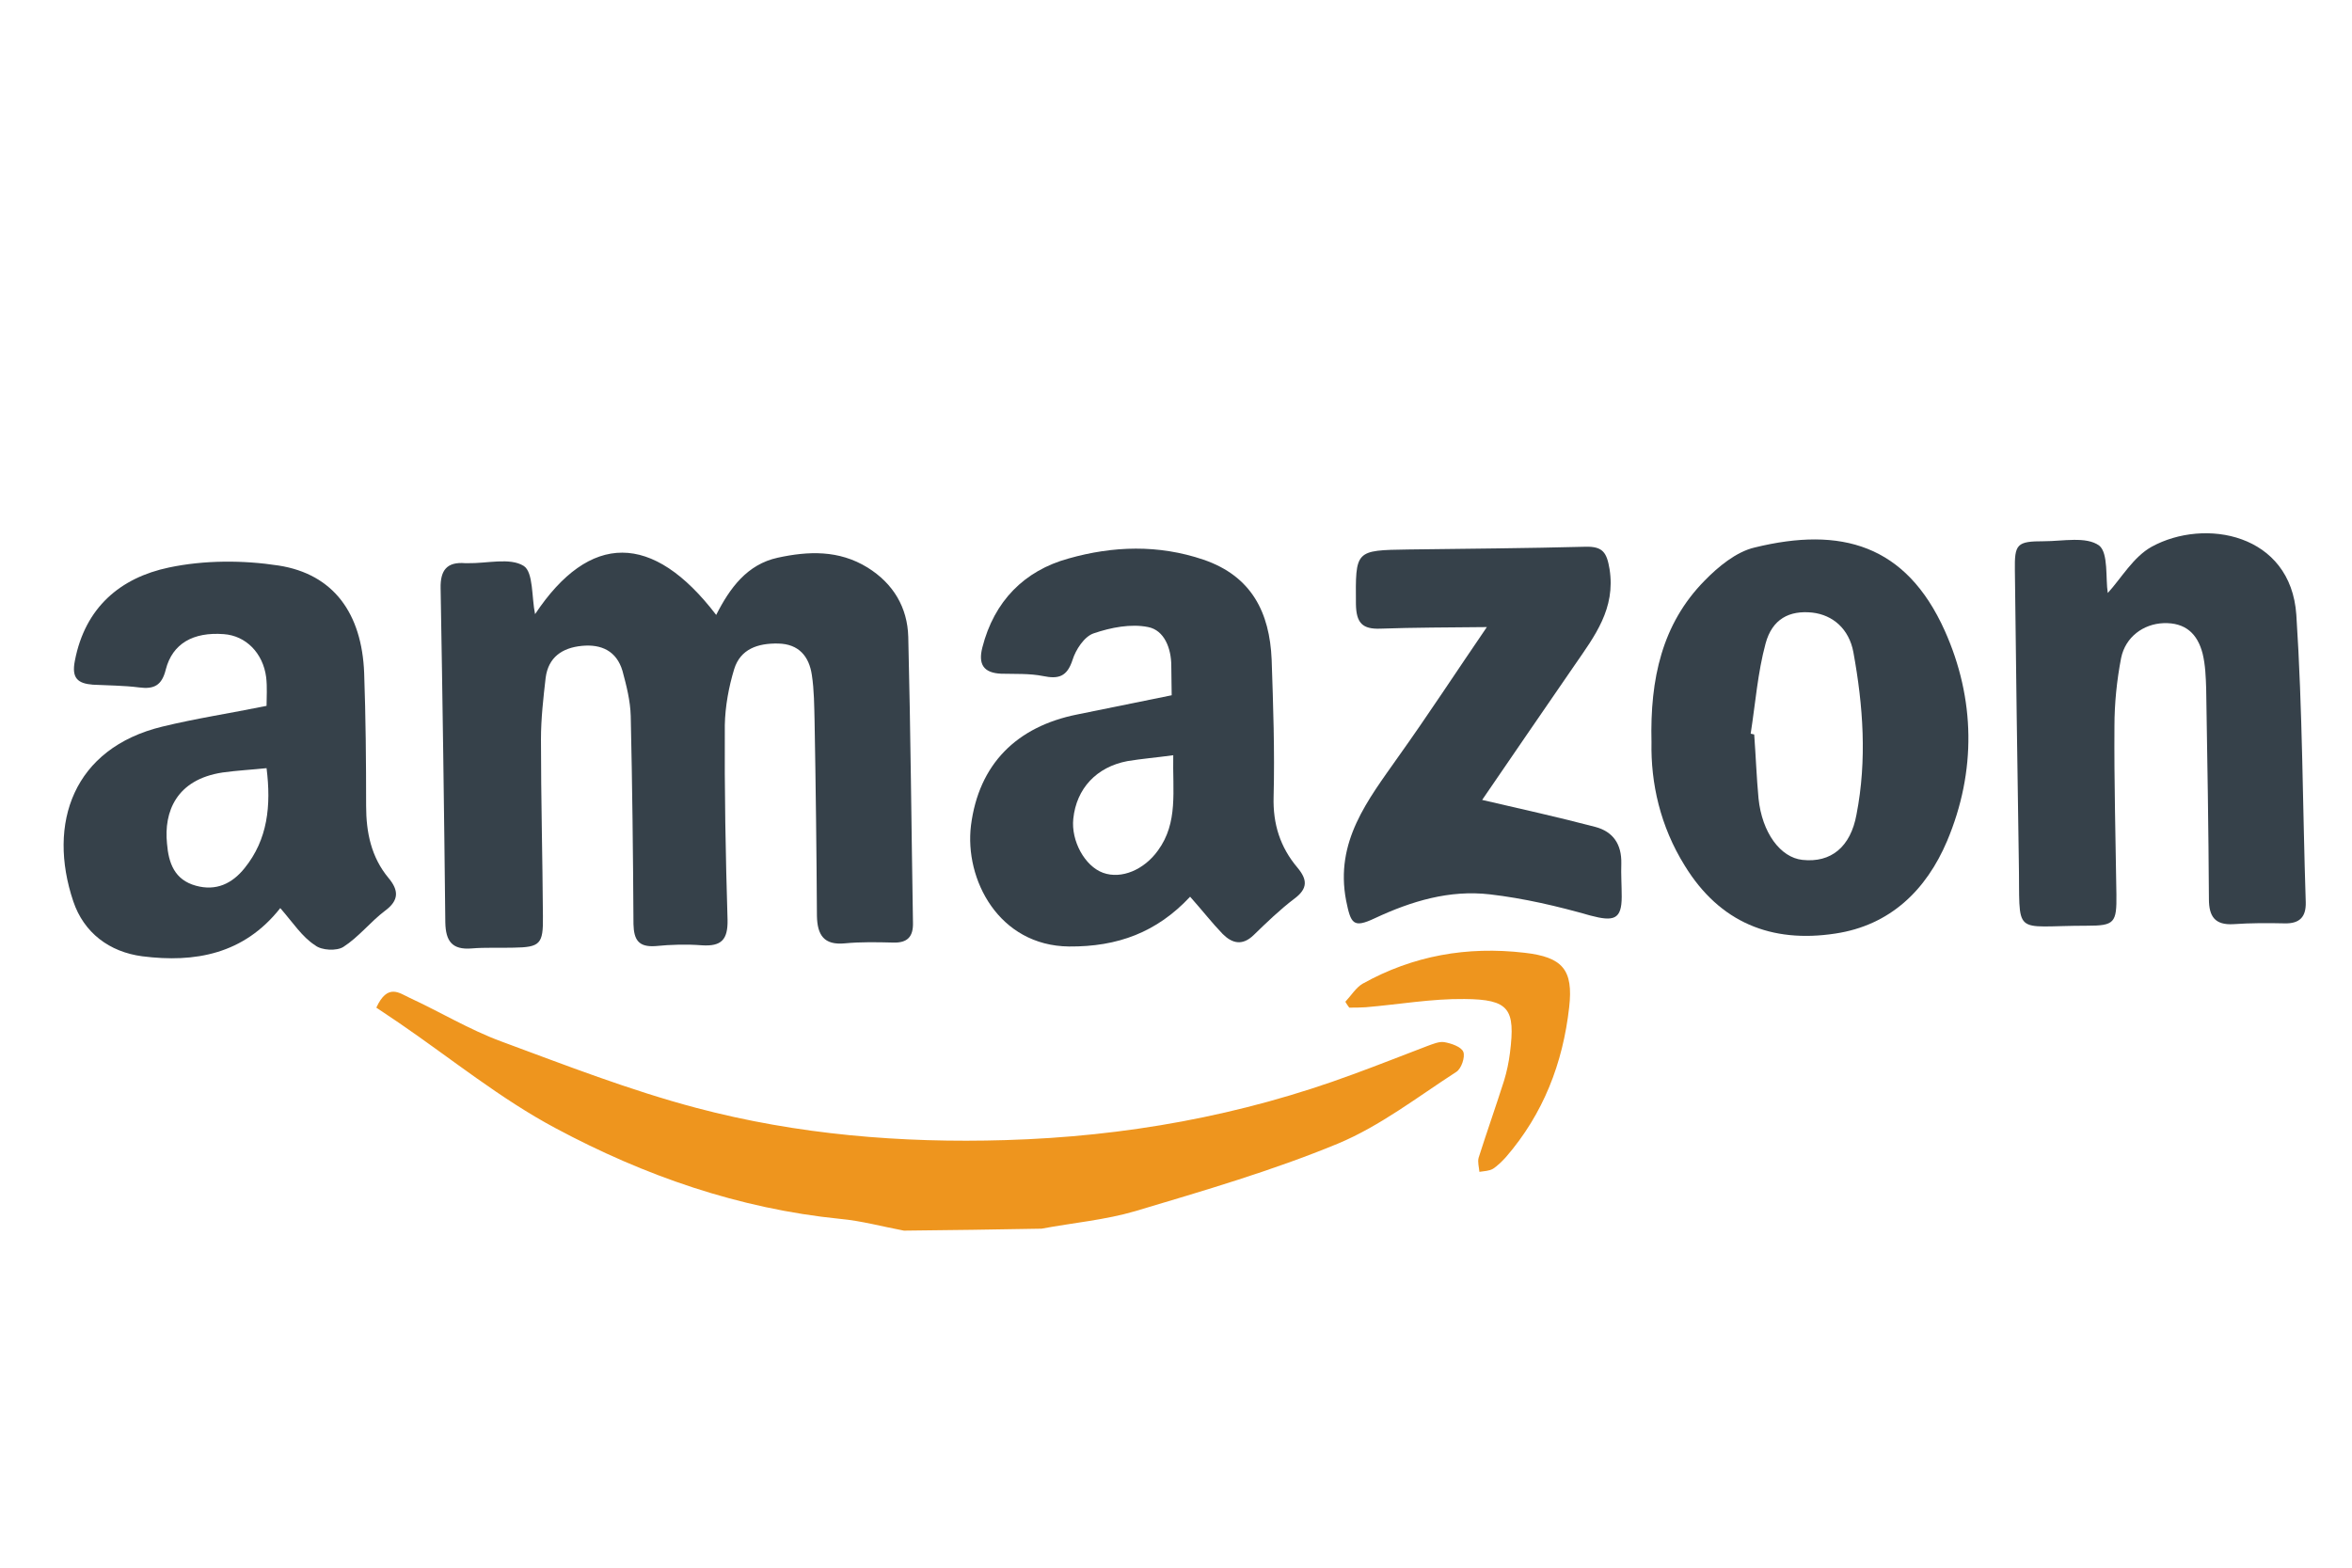 <?xml version="1.0" encoding="utf-8"?>
<!-- Generator: Adobe Illustrator 24.0.1, SVG Export Plug-In . SVG Version: 6.00 Build 0)  -->
<svg version="1.1" xmlns="http://www.w3.org/2000/svg" xmlns:xlink="http://www.w3.org/1999/xlink" x="0px" y="0px"
	 viewBox="0 0 600 400" style="enable-background:new 0 0 600 400;" xml:space="preserve">
<style type="text/css">
	.st0{clip-path:url(#SVGID_2_);}
	.st1{fill:#EE951E;}
	.st2{fill:#36414A;}
</style>
<g id="レイヤー_1">
	<title>catpow</title>
	<g>
		<g>
			<defs>
				<rect id="SVGID_1_" width="600" height="400"/>
			</defs>
			<clipPath id="SVGID_2_">
				<use xlink:href="#SVGID_1_"  style="overflow:visible;"/>
			</clipPath>
			<g id="_x32_b5vRe_1_" class="st0">
				<g>
					<path class="st1" d="M230.6,314c-5.4-1-10.8-2.5-16.3-3c-25.8-2.6-49.9-11-72.5-23.1c-14.1-7.5-26.7-17.8-40-26.9
						c-2-1.4-4.1-2.7-5.8-3.9c2.9-6.3,5.9-3.7,8.5-2.5c7.8,3.6,15.2,8.1,23.3,11.1c16.5,6.1,32.9,12.5,49.9,17
						c25.7,6.8,52.2,9,78.8,8.2c30.5-0.9,60.1-6.2,88.7-16.8c6.3-2.3,12.6-4.8,18.9-7.2c1.4-0.5,3-1.2,4.3-1
						c1.8,0.3,4.4,1.2,4.9,2.5c0.5,1.3-0.5,4.3-1.8,5.1c-9.9,6.4-19.4,13.8-30.2,18.3c-16.7,6.9-34.2,12-51.6,17.2
						c-7.8,2.3-16,3-24,4.5C254,313.7,242.3,313.9,230.6,314z"/>
					<path class="st2" d="M136.5,156.7c13.9-20.9,30-21,46.2,0.2c3.5-6.9,7.9-12.9,15.7-14.6c7.8-1.7,15.6-2,22.9,2.5
						c6.6,4.1,10.2,10.2,10.4,17.7c0.6,24.3,0.8,48.6,1.2,72.9c0.1,3.6-1.4,5.2-5,5.1c-4.1-0.1-8.3-0.2-12.4,0.2
						c-5.3,0.5-7-2.1-7.1-7c-0.1-16.6-0.3-33.2-0.6-49.7c-0.1-3.9-0.1-7.9-0.7-11.8c-0.7-4.7-3.3-7.9-8.6-8
						c-5.2-0.1-9.6,1.4-11.2,6.5c-1.4,4.6-2.3,9.5-2.4,14.3c-0.1,16.6,0.2,33.2,0.7,49.7c0.1,5.1-1.6,6.8-6.5,6.5
						c-3.9-0.3-7.9-0.2-11.9,0.2c-4.3,0.3-5.5-1.6-5.6-5.6c-0.1-17.7-0.3-35.4-0.7-53.1c-0.1-3.9-1.1-7.8-2.1-11.5
						c-1.5-5.1-5.4-6.9-10.4-6.4c-5,0.5-8.5,2.9-9.2,8.1c-0.6,5.2-1.2,10.5-1.2,15.7c0,15.1,0.4,30.1,0.5,45.2
						c0.1,7.1-0.7,7.9-7.5,8c-3.6,0.1-7.2-0.1-10.7,0.2c-5,0.4-6.6-1.9-6.7-6.6c-0.3-28.5-0.7-56.9-1.2-85.3
						c-0.1-4.6,1.6-6.8,6.3-6.4c0.2,0,0.4,0,0.6,0c4.9,0.1,10.8-1.5,14.3,0.7C136.1,146,135.6,152.5,136.5,156.7z"/>
					<path class="st2" d="M303.6,228.8c-8.5,9.1-18.5,12.8-30.9,12.7c-17.9-0.2-26.7-17.1-25-30.9c2-15.6,11.6-25.2,27.1-28.3
						c7.9-1.6,15.8-3.2,24.1-4.9c0-2.4-0.1-4.9-0.1-7.5c0-4.5-1.8-9.1-5.9-9.9c-4.4-0.9-9.5,0.1-13.9,1.6c-2.4,0.8-4.6,4.2-5.4,6.8
						c-1.4,4.3-3.6,4.9-7.5,4.1c-3.5-0.7-7.1-0.5-10.7-0.6c-4.5-0.2-5.9-2.4-4.8-6.7c3-11.8,10.7-19.6,22-22.7
						c11.3-3.2,22.9-3.6,34.4,0.3c12.3,4.2,16.9,13.5,17.4,25.5c0.4,11.7,0.8,23.4,0.5,35c-0.2,7,1.7,12.9,6.1,18.1
						c2.5,3,2.7,5.3-0.8,7.9c-3.7,2.8-7.1,6.1-10.4,9.3c-2.9,2.8-5.5,2.1-7.9-0.3C309.2,235.5,306.8,232.4,303.6,228.8z
						 M299.3,192.7c-4.4,0.6-8.1,0.9-11.7,1.5c-7.9,1.5-13,7-13.8,14.7c-0.6,5.6,2.9,12.1,7.6,13.8c4.7,1.7,10.5-0.8,14-5.7
						C300.6,209.9,299.1,201.8,299.3,192.7z"/>
					<path class="st2" d="M71.5,231.7c-9.3,11.8-21.8,14-35.2,12.3c-8.4-1.1-14.9-6-17.6-14c-6.7-19.9,0-39.1,22.7-44.6
						c8.6-2.1,17.3-3.4,26.6-5.3c0-2.2,0.2-4.7-0.1-7.3c-0.8-6.2-5.2-10.6-10.8-11c-7.8-0.6-13.1,2.4-14.8,9c-1,4.1-3,5.1-6.8,4.6
						c-3.9-0.5-7.9-0.5-11.8-0.7c-3.8-0.3-5.5-1.6-4.6-6.1c2.6-13.6,11.6-21.2,24-23.8c9-1.9,18.9-1.9,28-0.5
						c14,2.2,21.2,12.2,21.8,27.4c0.4,11.3,0.5,22.6,0.5,33.9c0,6.8,1.3,13.1,5.7,18.4c2.6,3.1,2.8,5.7-0.9,8.4
						c-3.7,2.8-6.7,6.7-10.6,9.2c-1.7,1.1-5.6,0.9-7.2-0.4C77.1,239.1,74.8,235.5,71.5,231.7z M68,196c-3.9,0.4-7.6,0.6-11.2,1.1
						c-11.9,1.8-15,10.1-14.2,18.1c0.4,5,1.9,9.3,7.4,10.8c5.1,1.4,9.2-0.5,12.4-4.5C68.3,214.2,69.2,205.6,68,196z"/>
					<path class="st2" d="M537.7,151.3c3.4-3.7,6.5-9.2,11.2-11.8c13.5-7.4,35.5-3.4,36.9,17.4c1.6,24.4,1.6,48.9,2.4,73.3
						c0.1,3.7-1.5,5.5-5.4,5.4c-4.3-0.1-8.7-0.1-13,0.2c-4.8,0.3-6.3-2-6.3-6.4c-0.1-17.9-0.4-35.8-0.7-53.7c-0.1-3-0.2-6-0.9-8.9
						c-1.3-5.1-4.4-8-10-7.8c-5.1,0.2-9.7,3.5-10.8,8.9c-1.1,5.7-1.7,11.6-1.7,17.4c-0.1,14.3,0.3,28.6,0.5,42.9
						c0.1,7.3-0.5,8-7.5,8c-19.5,0-17,3.2-17.4-16.7c-0.4-24.7-0.7-49.3-1-74c-0.1-6.7,0.5-7.4,7.4-7.4c4.8,0,10.8-1.3,14.1,1.1
						C537.9,141.1,537.1,147.7,537.7,151.3z"/>
					<path class="st2" d="M421.3,189.4c-0.4-16.2,2.7-30.2,13.5-41.2c3.5-3.6,8.1-7.4,12.8-8.5c22-5.4,38.6-0.8,48.5,21.2
						c7.8,17.4,8.1,35.9,0.6,53.7c-5.3,12.5-14.5,21.5-28.5,23.6c-16.3,2.5-29.5-2.8-38.4-17.3C423.5,210.8,421.1,199.8,421.3,189.4
						z M446.6,187.2c0.3,0.1,0.6,0.1,0.9,0.2c0.4,5.4,0.6,10.9,1.1,16.3c0.9,8.8,5.6,15.1,11.2,15.7c7.3,0.8,12.3-3.3,13.8-11.6
						c2.7-13.9,1.7-27.7-0.8-41.4c-1.1-5.9-5.2-9.5-10.5-10.1c-5.8-0.6-10.2,1.6-11.9,7.9C448.4,171.6,447.8,179.5,446.6,187.2z"/>
					<path class="st2" d="M379.3,160c-9.8,0.1-18.5,0.1-27.1,0.4c-4.7,0.2-6.2-1.5-6.3-6.2c-0.1-13.8-0.3-13.8,13.4-14
						c15.1-0.2,30.1-0.3,45.2-0.7c4.4-0.1,5.4,1.5,6.1,5.7c1.6,10.1-3.8,17.1-8.9,24.5c-8,11.6-16,23.3-23.6,34.4
						c9.9,2.3,19.4,4.4,28.9,6.9c4.5,1.2,6.7,4.4,6.6,9.3c-0.1,2.8,0.1,5.6,0.1,8.5c0,5.8-2,6.4-8,4.8c-8.4-2.4-17-4.4-25.6-5.4
						c-10.3-1.2-20,1.7-29.4,6.1c-5.5,2.6-6.1,1.4-7.3-4.5c-2.9-15.1,5.5-25.6,13.3-36.7C364.2,182.6,371.3,171.7,379.3,160z"/>
					<path class="st1" d="M343.2,255.6c1.5-1.6,2.7-3.6,4.4-4.6c12.9-7.2,26.7-9.6,41.3-7.9c9.7,1.1,12.5,4.3,11.4,13.9
						c-1.6,14.3-6.6,27.2-16.1,38.2c-1,1.1-2.1,2.2-3.3,3c-1,0.6-2.3,0.6-3.5,0.8c-0.1-1.2-0.5-2.5-0.2-3.6
						c2.1-6.6,4.4-13.1,6.5-19.7c0.7-2.3,1.2-4.7,1.5-7.1c1.4-11.2-0.2-13.6-11.6-13.7c-8.4-0.1-16.8,1.4-25.2,2.1
						c-1.4,0.1-2.8,0.1-4.2,0.1C343.8,256.6,343.5,256.1,343.2,255.6z"/>
				</g>
			</g>
		</g>
	</g>
</g>
<g id="編集モード">
</g>
</svg>
